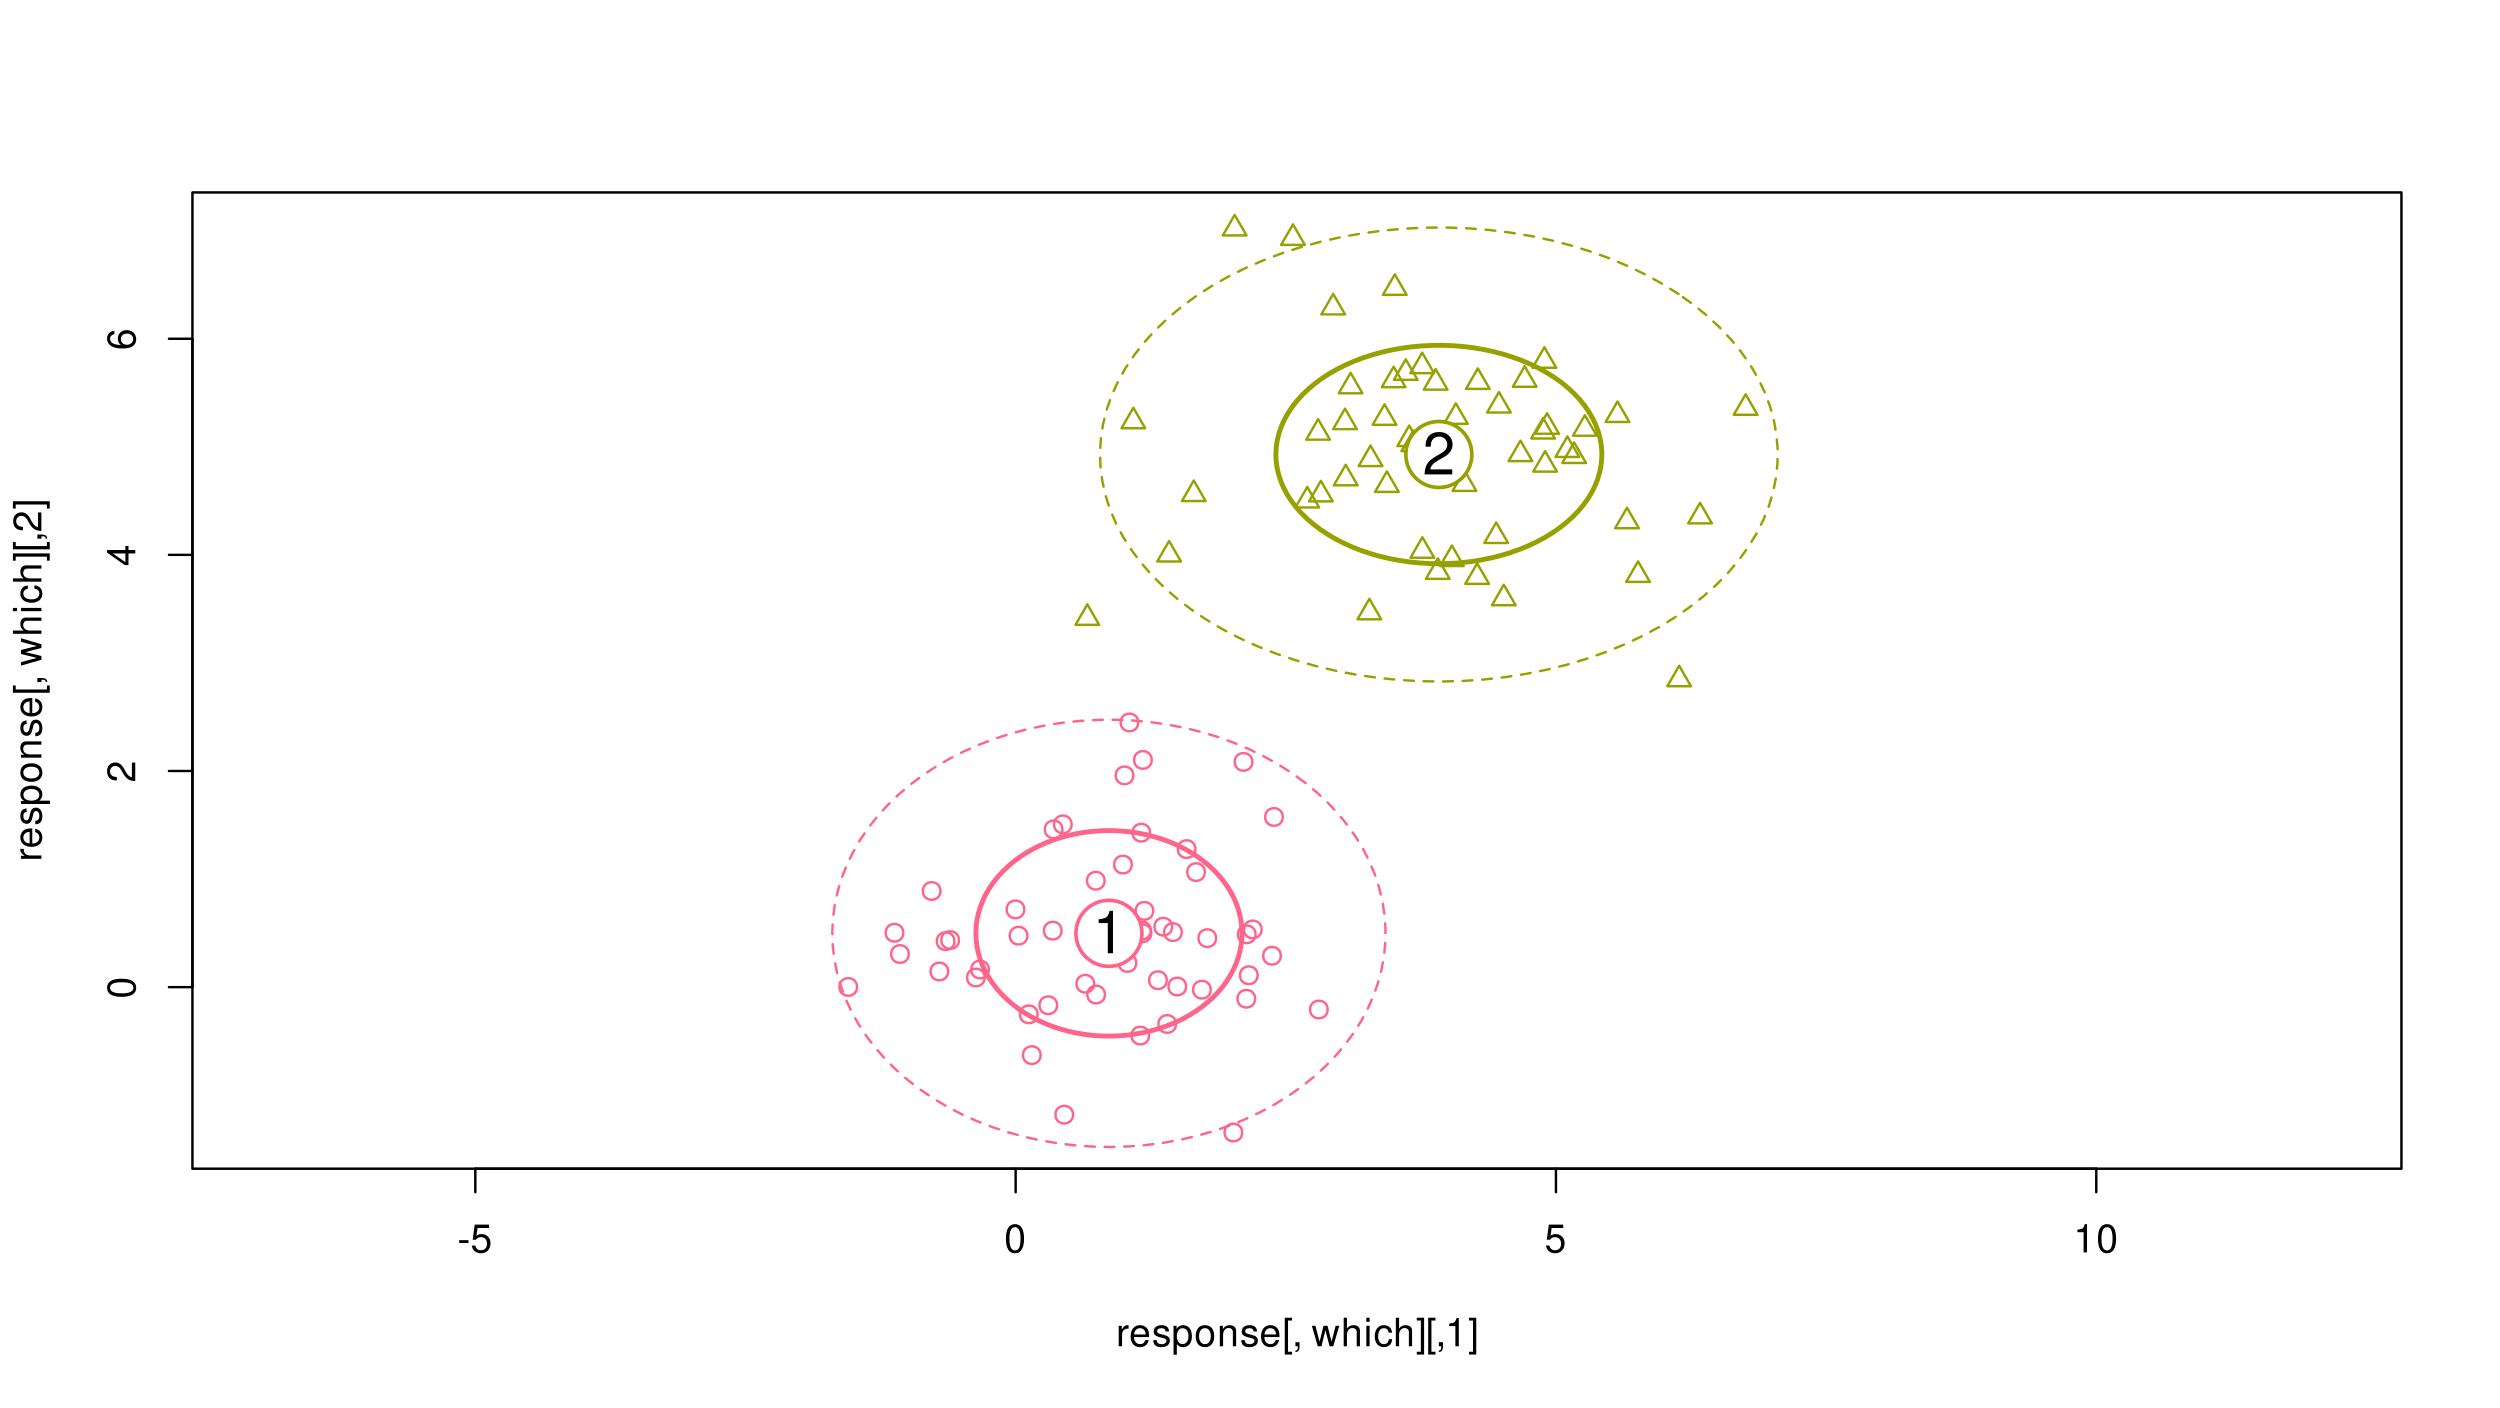 <?xml version="1.0" encoding="UTF-8"?>
<svg xmlns="http://www.w3.org/2000/svg" xmlns:xlink="http://www.w3.org/1999/xlink" width="767pt" height="432pt" viewBox="0 0 767 432" version="1.1">
<defs>
<g>
<symbol overflow="visible" id="glyph0-0">
<path style="stroke:none;" d=""/>
</symbol>
<symbol overflow="visible" id="glyph0-1">
<path style="stroke:none;" d="M 3.406 -3.75 L 0.547 -3.75 L 0.547 -2.875 L 3.406 -2.875 Z M 3.406 -3.75 "/>
</symbol>
<symbol overflow="visible" id="glyph0-2">
<path style="stroke:none;" d="M 5.719 -8.516 L 1.312 -8.516 L 0.688 -3.875 L 1.656 -3.875 C 2.141 -4.469 2.562 -4.672 3.234 -4.672 C 4.375 -4.672 5.078 -3.891 5.078 -2.625 C 5.078 -1.406 4.375 -0.656 3.219 -0.656 C 2.297 -0.656 1.734 -1.125 1.469 -2.094 L 0.422 -2.094 C 0.562 -1.391 0.688 -1.062 0.938 -0.75 C 1.422 -0.094 2.281 0.281 3.234 0.281 C 4.953 0.281 6.156 -0.969 6.156 -2.766 C 6.156 -4.453 5.047 -5.609 3.406 -5.609 C 2.812 -5.609 2.328 -5.453 1.844 -5.094 L 2.172 -7.469 L 5.719 -7.469 Z M 5.719 -8.516 "/>
</symbol>
<symbol overflow="visible" id="glyph0-3">
<path style="stroke:none;" d="M 3.297 -8.672 C 2.516 -8.672 1.781 -8.312 1.344 -7.734 C 0.797 -6.953 0.516 -5.812 0.516 -4.203 C 0.516 -1.266 1.469 0.281 3.297 0.281 C 5.094 0.281 6.078 -1.266 6.078 -4.125 C 6.078 -5.812 5.812 -6.938 5.25 -7.734 C 4.812 -8.328 4.109 -8.672 3.297 -8.672 Z M 3.297 -7.734 C 4.438 -7.734 5 -6.578 5 -4.219 C 5 -1.75 4.453 -0.594 3.281 -0.594 C 2.156 -0.594 1.594 -1.797 1.594 -4.188 C 1.594 -6.578 2.156 -7.734 3.297 -7.734 Z M 3.297 -7.734 "/>
</symbol>
<symbol overflow="visible" id="glyph0-4">
<path style="stroke:none;" d="M 3.109 -6.188 L 3.109 0 L 4.156 0 L 4.156 -8.672 L 3.469 -8.672 C 3.094 -7.344 2.859 -7.156 1.219 -6.953 L 1.219 -6.188 Z M 3.109 -6.188 "/>
</symbol>
<symbol overflow="visible" id="glyph0-5">
<path style="stroke:none;" d="M 0.828 -6.281 L 0.828 0 L 1.844 0 L 1.844 -3.266 C 1.844 -4.781 2.469 -5.453 3.859 -5.406 L 3.859 -6.438 C 3.688 -6.453 3.594 -6.469 3.469 -6.469 C 2.812 -6.469 2.328 -6.078 1.75 -5.141 L 1.75 -6.281 Z M 0.828 -6.281 "/>
</symbol>
<symbol overflow="visible" id="glyph0-6">
<path style="stroke:none;" d="M 6.156 -2.812 C 6.156 -3.766 6.078 -4.344 5.906 -4.812 C 5.5 -5.844 4.531 -6.469 3.359 -6.469 C 1.609 -6.469 0.484 -5.141 0.484 -3.062 C 0.484 -0.984 1.562 0.281 3.344 0.281 C 4.781 0.281 5.766 -0.547 6.031 -1.906 L 5.016 -1.906 C 4.734 -1.078 4.172 -0.641 3.375 -0.641 C 2.734 -0.641 2.203 -0.938 1.859 -1.469 C 1.625 -1.828 1.531 -2.188 1.531 -2.812 Z M 1.547 -3.625 C 1.625 -4.781 2.344 -5.547 3.344 -5.547 C 4.375 -5.547 5.078 -4.75 5.078 -3.625 Z M 1.547 -3.625 "/>
</symbol>
<symbol overflow="visible" id="glyph0-7">
<path style="stroke:none;" d="M 5.25 -4.531 C 5.25 -5.766 4.422 -6.469 2.969 -6.469 C 1.516 -6.469 0.562 -5.719 0.562 -4.547 C 0.562 -3.562 1.062 -3.094 2.562 -2.734 L 3.484 -2.516 C 4.188 -2.344 4.469 -2.094 4.469 -1.641 C 4.469 -1.047 3.875 -0.641 3 -0.641 C 2.453 -0.641 2 -0.797 1.75 -1.062 C 1.594 -1.25 1.531 -1.422 1.469 -1.875 L 0.406 -1.875 C 0.453 -0.422 1.266 0.281 2.922 0.281 C 4.5 0.281 5.516 -0.5 5.516 -1.719 C 5.516 -2.656 4.984 -3.172 3.734 -3.469 L 2.766 -3.703 C 1.953 -3.891 1.609 -4.156 1.609 -4.594 C 1.609 -5.188 2.125 -5.547 2.938 -5.547 C 3.75 -5.547 4.172 -5.203 4.203 -4.531 Z M 5.25 -4.531 "/>
</symbol>
<symbol overflow="visible" id="glyph0-8">
<path style="stroke:none;" d="M 0.641 2.609 L 1.656 2.609 L 1.656 -0.656 C 2.188 -0.016 2.766 0.281 3.594 0.281 C 5.219 0.281 6.281 -1.031 6.281 -3.031 C 6.281 -5.141 5.25 -6.469 3.578 -6.469 C 2.719 -6.469 2.047 -6.078 1.578 -5.344 L 1.578 -6.281 L 0.641 -6.281 Z M 3.406 -5.531 C 4.516 -5.531 5.234 -4.562 5.234 -3.062 C 5.234 -1.625 4.5 -0.656 3.406 -0.656 C 2.344 -0.656 1.656 -1.625 1.656 -3.094 C 1.656 -4.578 2.344 -5.531 3.406 -5.531 Z M 3.406 -5.531 "/>
</symbol>
<symbol overflow="visible" id="glyph0-9">
<path style="stroke:none;" d="M 3.266 -6.469 C 1.484 -6.469 0.438 -5.203 0.438 -3.094 C 0.438 -0.969 1.484 0.281 3.281 0.281 C 5.047 0.281 6.125 -0.984 6.125 -3.047 C 6.125 -5.234 5.094 -6.469 3.266 -6.469 Z M 3.281 -5.547 C 4.406 -5.547 5.078 -4.625 5.078 -3.062 C 5.078 -1.578 4.375 -0.641 3.281 -0.641 C 2.156 -0.641 1.469 -1.578 1.469 -3.094 C 1.469 -4.625 2.156 -5.547 3.281 -5.547 Z M 3.281 -5.547 "/>
</symbol>
<symbol overflow="visible" id="glyph0-10">
<path style="stroke:none;" d="M 0.844 -6.281 L 0.844 0 L 1.844 0 L 1.844 -3.469 C 1.844 -4.75 2.516 -5.594 3.547 -5.594 C 4.344 -5.594 4.844 -5.109 4.844 -4.359 L 4.844 0 L 5.844 0 L 5.844 -4.75 C 5.844 -5.797 5.062 -6.469 3.859 -6.469 C 2.922 -6.469 2.312 -6.109 1.766 -5.234 L 1.766 -6.281 Z M 0.844 -6.281 "/>
</symbol>
<symbol overflow="visible" id="glyph0-11">
<path style="stroke:none;" d="M 3 -8.75 L 0.766 -8.75 L 0.766 2.547 L 3 2.547 L 3 1.688 L 1.766 1.688 L 1.766 -7.891 L 3 -7.891 Z M 3 -8.75 "/>
</symbol>
<symbol overflow="visible" id="glyph0-12">
<path style="stroke:none;" d="M 1.047 -1.25 L 1.047 0 L 1.766 0 L 1.766 0.219 C 1.766 1.047 1.609 1.281 1.047 1.312 L 1.047 1.766 C 1.844 1.781 2.297 1.219 2.297 0.188 L 2.297 -1.25 Z M 1.047 -1.25 "/>
</symbol>
<symbol overflow="visible" id="glyph0-13">
<path style="stroke:none;" d=""/>
</symbol>
<symbol overflow="visible" id="glyph0-14">
<path style="stroke:none;" d="M 6.641 0 L 8.5 -6.281 L 7.375 -6.281 L 6.125 -1.391 L 4.891 -6.281 L 3.656 -6.281 L 2.453 -1.391 L 1.172 -6.281 L 0.078 -6.281 L 1.891 0 L 3.031 0 L 4.234 -4.938 L 5.516 0 Z M 6.641 0 "/>
</symbol>
<symbol overflow="visible" id="glyph0-15">
<path style="stroke:none;" d="M 0.844 -8.75 L 0.844 0 L 1.844 0 L 1.844 -3.469 C 1.844 -4.75 2.516 -5.594 3.547 -5.594 C 3.875 -5.594 4.188 -5.5 4.422 -5.312 C 4.719 -5.094 4.844 -4.797 4.844 -4.359 L 4.844 0 L 5.828 0 L 5.828 -4.75 C 5.828 -5.812 5.078 -6.469 3.859 -6.469 C 2.969 -6.469 2.422 -6.188 1.844 -5.422 L 1.844 -8.75 Z M 0.844 -8.75 "/>
</symbol>
<symbol overflow="visible" id="glyph0-16">
<path style="stroke:none;" d="M 1.797 -6.281 L 0.797 -6.281 L 0.797 0 L 1.797 0 Z M 1.797 -8.75 L 0.797 -8.75 L 0.797 -7.484 L 1.797 -7.484 Z M 1.797 -8.75 "/>
</symbol>
<symbol overflow="visible" id="glyph0-17">
<path style="stroke:none;" d="M 5.656 -4.172 C 5.609 -4.781 5.469 -5.188 5.234 -5.531 C 4.797 -6.125 4.047 -6.469 3.172 -6.469 C 1.469 -6.469 0.375 -5.125 0.375 -3.031 C 0.375 -1.016 1.453 0.281 3.156 0.281 C 4.656 0.281 5.609 -0.625 5.719 -2.156 L 4.719 -2.156 C 4.547 -1.156 4.031 -0.641 3.188 -0.641 C 2.078 -0.641 1.422 -1.547 1.422 -3.031 C 1.422 -4.609 2.062 -5.547 3.156 -5.547 C 4 -5.547 4.531 -5.047 4.641 -4.172 Z M 5.656 -4.172 "/>
</symbol>
<symbol overflow="visible" id="glyph0-18">
<path style="stroke:none;" d="M 0.281 2.547 L 2.516 2.547 L 2.516 -8.75 L 0.281 -8.75 L 0.281 -7.891 L 1.516 -7.891 L 1.516 1.688 L 0.281 1.688 Z M 0.281 2.547 "/>
</symbol>
<symbol overflow="visible" id="glyph1-0">
<path style="stroke:none;" d=""/>
</symbol>
<symbol overflow="visible" id="glyph1-1">
<path style="stroke:none;" d="M -8.672 -3.297 C -8.672 -2.516 -8.312 -1.781 -7.734 -1.344 C -6.953 -0.797 -5.812 -0.516 -4.203 -0.516 C -1.266 -0.516 0.281 -1.469 0.281 -3.297 C 0.281 -5.094 -1.266 -6.078 -4.125 -6.078 C -5.812 -6.078 -6.938 -5.812 -7.734 -5.25 C -8.328 -4.812 -8.672 -4.109 -8.672 -3.297 Z M -7.734 -3.297 C -7.734 -4.438 -6.578 -5 -4.219 -5 C -1.75 -5 -0.594 -4.453 -0.594 -3.281 C -0.594 -2.156 -1.797 -1.594 -4.188 -1.594 C -6.578 -1.594 -7.734 -2.156 -7.734 -3.297 Z M -7.734 -3.297 "/>
</symbol>
<symbol overflow="visible" id="glyph1-2">
<path style="stroke:none;" d="M -1.047 -6.078 L -1.047 -1.594 C -1.766 -1.703 -2.219 -2.094 -2.859 -3.125 L -3.531 -4.328 C -4.188 -5.516 -5.078 -6.125 -6.141 -6.125 C -6.859 -6.125 -7.531 -5.844 -8 -5.344 C -8.453 -4.844 -8.672 -4.219 -8.672 -3.406 C -8.672 -2.328 -8.297 -1.531 -7.547 -1.062 C -7.094 -0.75 -6.547 -0.625 -5.672 -0.594 L -5.672 -1.656 C -6.266 -1.688 -6.609 -1.766 -6.906 -1.906 C -7.422 -2.188 -7.75 -2.734 -7.75 -3.375 C -7.75 -4.328 -7.062 -5.047 -6.125 -5.047 C -5.422 -5.047 -4.828 -4.656 -4.391 -3.906 L -3.75 -2.797 C -2.719 -1.016 -1.906 -0.5 -0.016 -0.406 L -0.016 -6.078 Z M -1.047 -6.078 "/>
</symbol>
<symbol overflow="visible" id="glyph1-3">
<path style="stroke:none;" d="M -2.094 -3.922 L 0 -3.922 L 0 -4.984 L -2.094 -4.984 L -2.094 -6.234 L -3.047 -6.234 L -3.047 -4.984 L -8.672 -4.984 L -8.672 -4.203 L -3.219 -0.344 L -2.094 -0.344 Z M -3.047 -3.922 L -3.047 -1.266 L -6.875 -3.922 Z M -3.047 -3.922 "/>
</symbol>
<symbol overflow="visible" id="glyph1-4">
<path style="stroke:none;" d="M -6.422 -5.969 C -7.844 -5.766 -8.672 -4.859 -8.672 -3.562 C -8.672 -2.625 -8.219 -1.781 -7.438 -1.281 C -6.594 -0.75 -5.531 -0.516 -3.953 -0.516 C -2.5 -0.516 -1.578 -0.719 -0.797 -1.234 C -0.094 -1.688 0.281 -2.438 0.281 -3.375 C 0.281 -4.984 -0.938 -6.156 -2.625 -6.156 C -4.219 -6.156 -5.359 -5.078 -5.359 -3.547 C -5.359 -2.719 -5.047 -2.047 -4.406 -1.594 C -6.547 -1.609 -7.734 -2.281 -7.734 -3.484 C -7.734 -4.234 -7.266 -4.75 -6.422 -4.922 Z M -4.422 -3.422 C -4.422 -4.438 -3.703 -5.078 -2.547 -5.078 C -1.453 -5.078 -0.656 -4.359 -0.656 -3.391 C -0.656 -2.406 -1.484 -1.656 -2.594 -1.656 C -3.672 -1.656 -4.422 -2.375 -4.422 -3.422 Z M -4.422 -3.422 "/>
</symbol>
<symbol overflow="visible" id="glyph1-5">
<path style="stroke:none;" d="M -6.281 -0.828 L 0 -0.828 L 0 -1.844 L -3.266 -1.844 C -4.781 -1.844 -5.453 -2.469 -5.406 -3.859 L -6.438 -3.859 C -6.453 -3.688 -6.469 -3.594 -6.469 -3.469 C -6.469 -2.812 -6.078 -2.328 -5.141 -1.75 L -6.281 -1.75 Z M -6.281 -0.828 "/>
</symbol>
<symbol overflow="visible" id="glyph1-6">
<path style="stroke:none;" d="M -2.812 -6.156 C -3.766 -6.156 -4.344 -6.078 -4.812 -5.906 C -5.844 -5.5 -6.469 -4.531 -6.469 -3.359 C -6.469 -1.609 -5.141 -0.484 -3.062 -0.484 C -0.984 -0.484 0.281 -1.562 0.281 -3.344 C 0.281 -4.781 -0.547 -5.766 -1.906 -6.031 L -1.906 -5.016 C -1.078 -4.734 -0.641 -4.172 -0.641 -3.375 C -0.641 -2.734 -0.938 -2.203 -1.469 -1.859 C -1.828 -1.625 -2.188 -1.531 -2.812 -1.531 Z M -3.625 -1.547 C -4.781 -1.625 -5.547 -2.344 -5.547 -3.344 C -5.547 -4.375 -4.75 -5.078 -3.625 -5.078 Z M -3.625 -1.547 "/>
</symbol>
<symbol overflow="visible" id="glyph1-7">
<path style="stroke:none;" d="M -4.531 -5.25 C -5.766 -5.25 -6.469 -4.422 -6.469 -2.969 C -6.469 -1.516 -5.719 -0.562 -4.547 -0.562 C -3.562 -0.562 -3.094 -1.062 -2.734 -2.562 L -2.516 -3.484 C -2.344 -4.188 -2.094 -4.469 -1.641 -4.469 C -1.047 -4.469 -0.641 -3.875 -0.641 -3 C -0.641 -2.453 -0.797 -2 -1.062 -1.75 C -1.25 -1.594 -1.422 -1.531 -1.875 -1.469 L -1.875 -0.406 C -0.422 -0.453 0.281 -1.266 0.281 -2.922 C 0.281 -4.5 -0.5 -5.516 -1.719 -5.516 C -2.656 -5.516 -3.172 -4.984 -3.469 -3.734 L -3.703 -2.766 C -3.891 -1.953 -4.156 -1.609 -4.594 -1.609 C -5.188 -1.609 -5.547 -2.125 -5.547 -2.938 C -5.547 -3.75 -5.203 -4.172 -4.531 -4.203 Z M -4.531 -5.25 "/>
</symbol>
<symbol overflow="visible" id="glyph1-8">
<path style="stroke:none;" d="M 2.609 -0.641 L 2.609 -1.656 L -0.656 -1.656 C -0.016 -2.188 0.281 -2.766 0.281 -3.594 C 0.281 -5.219 -1.031 -6.281 -3.031 -6.281 C -5.141 -6.281 -6.469 -5.25 -6.469 -3.578 C -6.469 -2.719 -6.078 -2.047 -5.344 -1.578 L -6.281 -1.578 L -6.281 -0.641 Z M -5.531 -3.406 C -5.531 -4.516 -4.562 -5.234 -3.062 -5.234 C -1.625 -5.234 -0.656 -4.5 -0.656 -3.406 C -0.656 -2.344 -1.625 -1.656 -3.094 -1.656 C -4.578 -1.656 -5.531 -2.344 -5.531 -3.406 Z M -5.531 -3.406 "/>
</symbol>
<symbol overflow="visible" id="glyph1-9">
<path style="stroke:none;" d="M -6.469 -3.266 C -6.469 -1.484 -5.203 -0.438 -3.094 -0.438 C -0.969 -0.438 0.281 -1.484 0.281 -3.281 C 0.281 -5.047 -0.984 -6.125 -3.047 -6.125 C -5.234 -6.125 -6.469 -5.094 -6.469 -3.266 Z M -5.547 -3.281 C -5.547 -4.406 -4.625 -5.078 -3.062 -5.078 C -1.578 -5.078 -0.641 -4.375 -0.641 -3.281 C -0.641 -2.156 -1.578 -1.469 -3.094 -1.469 C -4.625 -1.469 -5.547 -2.156 -5.547 -3.281 Z M -5.547 -3.281 "/>
</symbol>
<symbol overflow="visible" id="glyph1-10">
<path style="stroke:none;" d="M -6.281 -0.844 L 0 -0.844 L 0 -1.844 L -3.469 -1.844 C -4.75 -1.844 -5.594 -2.516 -5.594 -3.547 C -5.594 -4.344 -5.109 -4.844 -4.359 -4.844 L 0 -4.844 L 0 -5.844 L -4.75 -5.844 C -5.797 -5.844 -6.469 -5.062 -6.469 -3.859 C -6.469 -2.922 -6.109 -2.312 -5.234 -1.766 L -6.281 -1.766 Z M -6.281 -0.844 "/>
</symbol>
<symbol overflow="visible" id="glyph1-11">
<path style="stroke:none;" d="M -8.75 -3 L -8.75 -0.766 L 2.547 -0.766 L 2.547 -3 L 1.688 -3 L 1.688 -1.766 L -7.891 -1.766 L -7.891 -3 Z M -8.75 -3 "/>
</symbol>
<symbol overflow="visible" id="glyph1-12">
<path style="stroke:none;" d="M -1.25 -1.047 L 0 -1.047 L 0 -1.766 L 0.219 -1.766 C 1.047 -1.766 1.281 -1.609 1.312 -1.047 L 1.766 -1.047 C 1.781 -1.844 1.219 -2.297 0.188 -2.297 L -1.25 -2.297 Z M -1.25 -1.047 "/>
</symbol>
<symbol overflow="visible" id="glyph1-13">
<path style="stroke:none;" d=""/>
</symbol>
<symbol overflow="visible" id="glyph1-14">
<path style="stroke:none;" d="M 0 -6.641 L -6.281 -8.5 L -6.281 -7.375 L -1.391 -6.125 L -6.281 -4.891 L -6.281 -3.656 L -1.391 -2.453 L -6.281 -1.172 L -6.281 -0.078 L 0 -1.891 L 0 -3.031 L -4.938 -4.234 L 0 -5.516 Z M 0 -6.641 "/>
</symbol>
<symbol overflow="visible" id="glyph1-15">
<path style="stroke:none;" d="M -8.75 -0.844 L 0 -0.844 L 0 -1.844 L -3.469 -1.844 C -4.75 -1.844 -5.594 -2.516 -5.594 -3.547 C -5.594 -3.875 -5.5 -4.188 -5.312 -4.422 C -5.094 -4.719 -4.797 -4.844 -4.359 -4.844 L 0 -4.844 L 0 -5.828 L -4.75 -5.828 C -5.812 -5.828 -6.469 -5.078 -6.469 -3.859 C -6.469 -2.969 -6.188 -2.422 -5.422 -1.844 L -8.75 -1.844 Z M -8.75 -0.844 "/>
</symbol>
<symbol overflow="visible" id="glyph1-16">
<path style="stroke:none;" d="M -6.281 -1.797 L -6.281 -0.797 L 0 -0.797 L 0 -1.797 Z M -8.75 -1.797 L -8.75 -0.797 L -7.484 -0.797 L -7.484 -1.797 Z M -8.75 -1.797 "/>
</symbol>
<symbol overflow="visible" id="glyph1-17">
<path style="stroke:none;" d="M -4.172 -5.656 C -4.781 -5.609 -5.188 -5.469 -5.531 -5.234 C -6.125 -4.797 -6.469 -4.047 -6.469 -3.172 C -6.469 -1.469 -5.125 -0.375 -3.031 -0.375 C -1.016 -0.375 0.281 -1.453 0.281 -3.156 C 0.281 -4.656 -0.625 -5.609 -2.156 -5.719 L -2.156 -4.719 C -1.156 -4.547 -0.641 -4.031 -0.641 -3.188 C -0.641 -2.078 -1.547 -1.422 -3.031 -1.422 C -4.609 -1.422 -5.547 -2.062 -5.547 -3.156 C -5.547 -4 -5.047 -4.531 -4.172 -4.641 Z M -4.172 -5.656 "/>
</symbol>
<symbol overflow="visible" id="glyph1-18">
<path style="stroke:none;" d="M 2.547 -0.281 L 2.547 -2.516 L -8.75 -2.516 L -8.75 -0.281 L -7.891 -0.281 L -7.891 -1.516 L 1.688 -1.516 L 1.688 -0.281 Z M 2.547 -0.281 "/>
</symbol>
<symbol overflow="visible" id="glyph2-0">
<path style="stroke:none;" d=""/>
</symbol>
<symbol overflow="visible" id="glyph2-1">
<path style="stroke:none;" d="M 4.656 -9.266 L 4.656 0 L 6.25 0 L 6.25 -13.016 L 5.203 -13.016 C 4.641 -11.016 4.281 -10.75 1.844 -10.422 L 1.844 -9.266 Z M 4.656 -9.266 "/>
</symbol>
<symbol overflow="visible" id="glyph2-2">
<path style="stroke:none;" d="M 9.109 -1.562 L 2.391 -1.562 C 2.562 -2.641 3.125 -3.328 4.703 -4.281 L 6.5 -5.297 C 8.281 -6.281 9.203 -7.609 9.203 -9.219 C 9.203 -10.297 8.766 -11.297 8.016 -12 C 7.25 -12.688 6.312 -13.016 5.109 -13.016 C 3.484 -13.016 2.281 -12.438 1.578 -11.328 C 1.141 -10.641 0.938 -9.828 0.906 -8.516 L 2.484 -8.516 C 2.531 -9.391 2.641 -9.922 2.859 -10.344 C 3.281 -11.141 4.109 -11.625 5.062 -11.625 C 6.5 -11.625 7.578 -10.578 7.578 -9.188 C 7.578 -8.141 6.984 -7.234 5.844 -6.594 L 4.188 -5.609 C 1.531 -4.094 0.75 -2.859 0.609 -0.016 L 9.109 -0.016 Z M 9.109 -1.562 "/>
</symbol>
</g>
</defs>
<g id="surface161">
<rect x="0" y="0" width="767" height="432" style="fill:rgb(100%,100%,100%);fill-opacity:1;stroke:none;"/>
<path style="fill:none;stroke-width:0.75;stroke-linecap:round;stroke-linejoin:round;stroke:rgb(100%,39.216%,54.118%);stroke-opacity:1;stroke-miterlimit:10;" d="M 407.328 309.715 C 407.328 313.316 401.926 313.316 401.926 309.715 C 401.926 306.117 407.328 306.117 407.328 309.715 "/>
<path style="fill:none;stroke-width:0.75;stroke-linecap:round;stroke-linejoin:round;stroke:rgb(100%,39.216%,54.118%);stroke-opacity:1;stroke-miterlimit:10;" d="M 366.75 260.5 C 366.75 264.102 361.348 264.102 361.348 260.5 C 361.348 256.898 366.75 256.898 366.75 260.5 "/>
<path style="fill:none;stroke-width:0.75;stroke-linecap:round;stroke-linejoin:round;stroke:rgb(100%,39.216%,54.118%);stroke-opacity:1;stroke-miterlimit:10;" d="M 384.215 233.742 C 384.215 237.344 378.812 237.344 378.812 233.742 C 378.812 230.145 384.215 230.145 384.215 233.742 "/>
<path style="fill:none;stroke-width:0.75;stroke-linecap:round;stroke-linejoin:round;stroke:rgb(100%,39.216%,54.118%);stroke-opacity:1;stroke-miterlimit:10;" d="M 381.102 347.465 C 381.102 351.066 375.699 351.066 375.699 347.465 C 375.699 343.867 381.102 343.867 381.102 347.465 "/>
<path style="fill:none;stroke-width:0.75;stroke-linecap:round;stroke-linejoin:round;stroke:rgb(100%,39.216%,54.118%);stroke-opacity:1;stroke-miterlimit:10;" d="M 352.832 255.469 C 352.832 259.07 347.43 259.07 347.43 255.469 C 347.43 251.871 352.832 251.871 352.832 255.469 "/>
<path style="fill:none;stroke-width:0.75;stroke-linecap:round;stroke-linejoin:round;stroke:rgb(100%,39.216%,54.118%);stroke-opacity:1;stroke-miterlimit:10;" d="M 328.781 252.918 C 328.781 256.52 323.383 256.52 323.383 252.918 C 323.383 249.32 328.781 249.32 328.781 252.918 "/>
<path style="fill:none;stroke-width:0.75;stroke-linecap:round;stroke-linejoin:round;stroke:rgb(100%,39.216%,54.118%);stroke-opacity:1;stroke-miterlimit:10;" d="M 292.82 288.754 C 292.82 292.352 287.418 292.352 287.418 288.754 C 287.418 285.152 292.82 285.152 292.82 288.754 "/>
<path style="fill:none;stroke-width:0.75;stroke-linecap:round;stroke-linejoin:round;stroke:rgb(100%,39.216%,54.118%);stroke-opacity:1;stroke-miterlimit:10;" d="M 373.09 287.82 C 373.09 291.422 367.691 291.422 367.691 287.82 C 367.691 284.219 373.09 284.219 373.09 287.82 "/>
<path style="fill:none;stroke-width:0.75;stroke-linecap:round;stroke-linejoin:round;stroke:rgb(100%,39.216%,54.118%);stroke-opacity:1;stroke-miterlimit:10;" d="M 294.207 288.41 C 294.207 292.012 288.809 292.012 288.809 288.41 C 288.809 284.812 294.207 284.812 294.207 288.41 "/>
<path style="fill:none;stroke-width:0.75;stroke-linecap:round;stroke-linejoin:round;stroke:rgb(100%,39.216%,54.118%);stroke-opacity:1;stroke-miterlimit:10;" d="M 385.836 299.207 C 385.836 302.805 380.438 302.805 380.438 299.207 C 380.438 295.605 385.836 295.605 385.836 299.207 "/>
<path style="fill:none;stroke-width:0.75;stroke-linecap:round;stroke-linejoin:round;stroke:rgb(100%,39.216%,54.118%);stroke-opacity:1;stroke-miterlimit:10;" d="M 325.684 285.52 C 325.684 289.117 320.281 289.117 320.281 285.52 C 320.281 281.918 325.684 281.918 325.684 285.52 "/>
<path style="fill:none;stroke-width:0.75;stroke-linecap:round;stroke-linejoin:round;stroke:rgb(100%,39.216%,54.118%);stroke-opacity:1;stroke-miterlimit:10;" d="M 262.941 302.797 C 262.941 306.398 257.543 306.398 257.543 302.797 C 257.543 299.199 262.941 299.199 262.941 302.797 "/>
<path style="fill:none;stroke-width:0.75;stroke-linecap:round;stroke-linejoin:round;stroke:rgb(100%,39.216%,54.118%);stroke-opacity:1;stroke-miterlimit:10;" d="M 348.602 295.434 C 348.602 299.035 343.203 299.035 343.203 295.434 C 343.203 291.832 348.602 291.832 348.602 295.434 "/>
<path style="fill:none;stroke-width:0.75;stroke-linecap:round;stroke-linejoin:round;stroke:rgb(100%,39.216%,54.118%);stroke-opacity:1;stroke-miterlimit:10;" d="M 369.652 267.559 C 369.652 271.16 364.25 271.16 364.25 267.559 C 364.25 263.961 369.652 263.961 369.652 267.559 "/>
<path style="fill:none;stroke-width:0.75;stroke-linecap:round;stroke-linejoin:round;stroke:rgb(100%,39.216%,54.118%);stroke-opacity:1;stroke-miterlimit:10;" d="M 347.703 237.887 C 347.703 241.488 342.301 241.488 342.301 237.887 C 342.301 234.285 347.703 234.285 347.703 237.887 "/>
<path style="fill:none;stroke-width:0.75;stroke-linecap:round;stroke-linejoin:round;stroke:rgb(100%,39.216%,54.118%);stroke-opacity:1;stroke-miterlimit:10;" d="M 288.531 273.355 C 288.531 276.953 283.133 276.953 283.133 273.355 C 283.133 269.754 288.531 269.754 288.531 273.355 "/>
<path style="fill:none;stroke-width:0.75;stroke-linecap:round;stroke-linejoin:round;stroke:rgb(100%,39.216%,54.118%);stroke-opacity:1;stroke-miterlimit:10;" d="M 385.199 286.641 C 385.199 290.238 379.801 290.238 379.801 286.641 C 379.801 283.039 385.199 283.039 385.199 286.641 "/>
<path style="fill:none;stroke-width:0.75;stroke-linecap:round;stroke-linejoin:round;stroke:rgb(100%,39.216%,54.118%);stroke-opacity:1;stroke-miterlimit:10;" d="M 302.102 299.906 C 302.102 303.508 296.703 303.508 296.703 299.906 C 296.703 296.309 302.102 296.309 302.102 299.906 "/>
<path style="fill:none;stroke-width:0.75;stroke-linecap:round;stroke-linejoin:round;stroke:rgb(100%,39.216%,54.118%);stroke-opacity:1;stroke-miterlimit:10;" d="M 303.371 297.453 C 303.371 301.055 297.969 301.055 297.969 297.453 C 297.969 293.852 303.371 293.852 303.371 297.453 "/>
<path style="fill:none;stroke-width:0.75;stroke-linecap:round;stroke-linejoin:round;stroke:rgb(58.824%,63.137%,0%);stroke-opacity:1;stroke-miterlimit:10;" d="M 333.594 185.406 L 337.23 191.703 L 329.957 191.703 Z M 333.594 185.406 "/>
<path style="fill:none;stroke-width:0.75;stroke-linecap:round;stroke-linejoin:round;stroke:rgb(100%,39.216%,54.118%);stroke-opacity:1;stroke-miterlimit:10;" d="M 347.223 265.254 C 347.223 268.852 341.82 268.852 341.82 265.254 C 341.82 261.652 347.223 261.652 347.223 265.254 "/>
<path style="fill:none;stroke-width:0.75;stroke-linecap:round;stroke-linejoin:round;stroke:rgb(100%,39.216%,54.118%);stroke-opacity:1;stroke-miterlimit:10;" d="M 362.551 285.965 C 362.551 289.566 357.152 289.566 357.152 285.965 C 357.152 282.367 362.551 282.367 362.551 285.965 "/>
<path style="fill:none;stroke-width:0.75;stroke-linecap:round;stroke-linejoin:round;stroke:rgb(100%,39.216%,54.118%);stroke-opacity:1;stroke-miterlimit:10;" d="M 359.602 284.305 C 359.602 287.902 354.203 287.902 354.203 284.305 C 354.203 280.703 359.602 280.703 359.602 284.305 "/>
<path style="fill:none;stroke-width:0.75;stroke-linecap:round;stroke-linejoin:round;stroke:rgb(100%,39.216%,54.118%);stroke-opacity:1;stroke-miterlimit:10;" d="M 325.957 254.461 C 325.957 258.059 320.559 258.059 320.559 254.461 C 320.559 250.859 325.957 250.859 325.957 254.461 "/>
<path style="fill:none;stroke-width:0.75;stroke-linecap:round;stroke-linejoin:round;stroke:rgb(100%,39.216%,54.118%);stroke-opacity:1;stroke-miterlimit:10;" d="M 278.812 292.695 C 278.812 296.297 273.414 296.297 273.414 292.695 C 273.414 289.098 278.812 289.098 278.812 292.695 "/>
<path style="fill:none;stroke-width:0.75;stroke-linecap:round;stroke-linejoin:round;stroke:rgb(100%,39.216%,54.118%);stroke-opacity:1;stroke-miterlimit:10;" d="M 352.535 317.711 C 352.535 321.312 347.137 321.312 347.137 317.711 C 347.137 314.109 352.535 314.109 352.535 317.711 "/>
<path style="fill:none;stroke-width:0.75;stroke-linecap:round;stroke-linejoin:round;stroke:rgb(100%,39.216%,54.118%);stroke-opacity:1;stroke-miterlimit:10;" d="M 393.559 250.641 C 393.559 254.242 388.156 254.242 388.156 250.641 C 388.156 247.043 393.559 247.043 393.559 250.641 "/>
<path style="fill:none;stroke-width:0.75;stroke-linecap:round;stroke-linejoin:round;stroke:rgb(100%,39.216%,54.118%);stroke-opacity:1;stroke-miterlimit:10;" d="M 371.441 303.637 C 371.441 307.234 366.039 307.234 366.039 303.637 C 366.039 300.035 371.441 300.035 371.441 303.637 "/>
<path style="fill:none;stroke-width:0.75;stroke-linecap:round;stroke-linejoin:round;stroke:rgb(100%,39.216%,54.118%);stroke-opacity:1;stroke-miterlimit:10;" d="M 338.887 270.199 C 338.887 273.801 333.488 273.801 333.488 270.199 C 333.488 266.598 338.887 266.598 338.887 270.199 "/>
<path style="fill:none;stroke-width:0.75;stroke-linecap:round;stroke-linejoin:round;stroke:rgb(100%,39.216%,54.118%);stroke-opacity:1;stroke-miterlimit:10;" d="M 357.961 300.727 C 357.961 304.328 352.562 304.328 352.562 300.727 C 352.562 297.129 357.961 297.129 357.961 300.727 "/>
<path style="fill:none;stroke-width:0.75;stroke-linecap:round;stroke-linejoin:round;stroke:rgb(100%,39.216%,54.118%);stroke-opacity:1;stroke-miterlimit:10;" d="M 353.344 233.152 C 353.344 236.754 347.945 236.754 347.945 233.152 C 347.945 229.551 353.344 229.551 353.344 233.152 "/>
<path style="fill:none;stroke-width:0.75;stroke-linecap:round;stroke-linejoin:round;stroke:rgb(100%,39.216%,54.118%);stroke-opacity:1;stroke-miterlimit:10;" d="M 353.086 285.465 C 353.086 289.066 347.688 289.066 347.688 285.465 C 347.688 281.867 353.086 281.867 353.086 285.465 "/>
<path style="fill:none;stroke-width:0.75;stroke-linecap:round;stroke-linejoin:round;stroke:rgb(100%,39.216%,54.118%);stroke-opacity:1;stroke-miterlimit:10;" d="M 392.949 293.219 C 392.949 296.816 387.547 296.816 387.547 293.219 C 387.547 289.617 392.949 289.617 392.949 293.219 "/>
<path style="fill:none;stroke-width:0.75;stroke-linecap:round;stroke-linejoin:round;stroke:rgb(100%,39.216%,54.118%);stroke-opacity:1;stroke-miterlimit:10;" d="M 353.211 286.316 C 353.211 289.918 347.812 289.918 347.812 286.316 C 347.812 282.715 353.211 282.715 353.211 286.316 "/>
<path style="fill:none;stroke-width:0.75;stroke-linecap:round;stroke-linejoin:round;stroke:rgb(100%,39.216%,54.118%);stroke-opacity:1;stroke-miterlimit:10;" d="M 319.262 323.707 C 319.262 327.309 313.863 327.309 313.863 323.707 C 313.863 320.109 319.262 320.109 319.262 323.707 "/>
<path style="fill:none;stroke-width:0.75;stroke-linecap:round;stroke-linejoin:round;stroke:rgb(100%,39.216%,54.118%);stroke-opacity:1;stroke-miterlimit:10;" d="M 324.32 308.41 C 324.32 312.008 318.922 312.008 318.922 308.41 C 318.922 304.809 324.32 304.809 324.32 308.41 "/>
<path style="fill:none;stroke-width:0.75;stroke-linecap:round;stroke-linejoin:round;stroke:rgb(100%,39.216%,54.118%);stroke-opacity:1;stroke-miterlimit:10;" d="M 329.215 341.973 C 329.215 345.574 323.816 345.574 323.816 341.973 C 323.816 338.375 329.215 338.375 329.215 341.973 "/>
<path style="fill:none;stroke-width:0.75;stroke-linecap:round;stroke-linejoin:round;stroke:rgb(100%,39.216%,54.118%);stroke-opacity:1;stroke-miterlimit:10;" d="M 360.801 314.156 C 360.801 317.758 355.402 317.758 355.402 314.156 C 355.402 310.559 360.801 310.559 360.801 314.156 "/>
<path style="fill:none;stroke-width:0.75;stroke-linecap:round;stroke-linejoin:round;stroke:rgb(100%,39.216%,54.118%);stroke-opacity:1;stroke-miterlimit:10;" d="M 353.801 279.453 C 353.801 283.055 348.402 283.055 348.402 279.453 C 348.402 275.855 353.801 275.855 353.801 279.453 "/>
<path style="fill:none;stroke-width:0.75;stroke-linecap:round;stroke-linejoin:round;stroke:rgb(100%,39.216%,54.118%);stroke-opacity:1;stroke-miterlimit:10;" d="M 387.055 285.145 C 387.055 288.742 381.652 288.742 381.652 285.145 C 381.652 281.543 387.055 281.543 387.055 285.145 "/>
<path style="fill:none;stroke-width:0.75;stroke-linecap:round;stroke-linejoin:round;stroke:rgb(100%,39.216%,54.118%);stroke-opacity:1;stroke-miterlimit:10;" d="M 349.211 221.641 C 349.211 225.242 343.812 225.242 343.812 221.641 C 343.812 218.043 349.211 218.043 349.211 221.641 "/>
<path style="fill:none;stroke-width:0.75;stroke-linecap:round;stroke-linejoin:round;stroke:rgb(100%,39.216%,54.118%);stroke-opacity:1;stroke-miterlimit:10;" d="M 338.988 305.129 C 338.988 308.727 333.59 308.727 333.59 305.129 C 333.59 301.527 338.988 301.527 338.988 305.129 "/>
<path style="fill:none;stroke-width:0.75;stroke-linecap:round;stroke-linejoin:round;stroke:rgb(100%,39.216%,54.118%);stroke-opacity:1;stroke-miterlimit:10;" d="M 290.891 298.055 C 290.891 301.656 285.492 301.656 285.492 298.055 C 285.492 294.457 290.891 294.457 290.891 298.055 "/>
<path style="fill:none;stroke-width:0.75;stroke-linecap:round;stroke-linejoin:round;stroke:rgb(100%,39.216%,54.118%);stroke-opacity:1;stroke-miterlimit:10;" d="M 314.246 279 C 314.246 282.602 308.848 282.602 308.848 279 C 308.848 275.402 314.246 275.402 314.246 279 "/>
<path style="fill:none;stroke-width:0.75;stroke-linecap:round;stroke-linejoin:round;stroke:rgb(100%,39.216%,54.118%);stroke-opacity:1;stroke-miterlimit:10;" d="M 363.879 302.664 C 363.879 306.266 358.48 306.266 358.48 302.664 C 358.48 299.062 363.879 299.062 363.879 302.664 "/>
<path style="fill:none;stroke-width:0.75;stroke-linecap:round;stroke-linejoin:round;stroke:rgb(100%,39.216%,54.118%);stroke-opacity:1;stroke-miterlimit:10;" d="M 335.664 301.809 C 335.664 305.406 330.262 305.406 330.262 301.809 C 330.262 298.207 335.664 298.207 335.664 301.809 "/>
<path style="fill:none;stroke-width:0.75;stroke-linecap:round;stroke-linejoin:round;stroke:rgb(100%,39.216%,54.118%);stroke-opacity:1;stroke-miterlimit:10;" d="M 385.066 306.41 C 385.066 310.008 379.668 310.008 379.668 306.41 C 379.668 302.809 385.066 302.809 385.066 306.41 "/>
<path style="fill:none;stroke-width:0.75;stroke-linecap:round;stroke-linejoin:round;stroke:rgb(100%,39.216%,54.118%);stroke-opacity:1;stroke-miterlimit:10;" d="M 318.336 311.207 C 318.336 314.805 312.934 314.805 312.934 311.207 C 312.934 307.605 318.336 307.605 318.336 311.207 "/>
<path style="fill:none;stroke-width:0.75;stroke-linecap:round;stroke-linejoin:round;stroke:rgb(100%,39.216%,54.118%);stroke-opacity:1;stroke-miterlimit:10;" d="M 315.195 287.066 C 315.195 290.664 309.793 290.664 309.793 287.066 C 309.793 283.465 315.195 283.465 315.195 287.066 "/>
<path style="fill:none;stroke-width:0.75;stroke-linecap:round;stroke-linejoin:round;stroke:rgb(100%,39.216%,54.118%);stroke-opacity:1;stroke-miterlimit:10;" d="M 277.125 286.172 C 277.125 289.77 271.727 289.77 271.727 286.172 C 271.727 282.57 277.125 282.57 277.125 286.172 "/>
<path style="fill:none;stroke-width:0.75;stroke-linecap:round;stroke-linejoin:round;stroke:rgb(58.824%,63.137%,0%);stroke-opacity:1;stroke-miterlimit:10;" d="M 424.777 124.039 L 428.414 130.336 L 421.141 130.336 Z M 424.777 124.039 "/>
<path style="fill:none;stroke-width:0.75;stroke-linecap:round;stroke-linejoin:round;stroke:rgb(58.824%,63.137%,0%);stroke-opacity:1;stroke-miterlimit:10;" d="M 466.469 135.172 L 470.105 141.469 L 462.832 141.469 Z M 466.469 135.172 "/>
<path style="fill:none;stroke-width:0.75;stroke-linecap:round;stroke-linejoin:round;stroke:rgb(58.824%,63.137%,0%);stroke-opacity:1;stroke-miterlimit:10;" d="M 441.117 171.301 L 444.754 177.598 L 437.48 177.598 Z M 441.117 171.301 "/>
<path style="fill:none;stroke-width:0.75;stroke-linecap:round;stroke-linejoin:round;stroke:rgb(58.824%,63.137%,0%);stroke-opacity:1;stroke-miterlimit:10;" d="M 467.773 112.355 L 471.406 118.656 L 464.137 118.656 Z M 467.773 112.355 "/>
<path style="fill:none;stroke-width:0.75;stroke-linecap:round;stroke-linejoin:round;stroke:rgb(58.824%,63.137%,0%);stroke-opacity:1;stroke-miterlimit:10;" d="M 482.941 135.738 L 486.578 142.035 L 479.305 142.035 Z M 482.941 135.738 "/>
<path style="fill:none;stroke-width:0.75;stroke-linecap:round;stroke-linejoin:round;stroke:rgb(58.824%,63.137%,0%);stroke-opacity:1;stroke-miterlimit:10;" d="M 436.383 164.816 L 440.02 171.113 L 432.746 171.113 Z M 436.383 164.816 "/>
<path style="fill:none;stroke-width:0.75;stroke-linecap:round;stroke-linejoin:round;stroke:rgb(58.824%,63.137%,0%);stroke-opacity:1;stroke-miterlimit:10;" d="M 486.234 127.383 L 489.871 133.68 L 482.598 133.68 Z M 486.234 127.383 "/>
<path style="fill:none;stroke-width:0.75;stroke-linecap:round;stroke-linejoin:round;stroke:rgb(58.824%,63.137%,0%);stroke-opacity:1;stroke-miterlimit:10;" d="M 436.328 108.188 L 439.961 114.488 L 432.691 114.488 Z M 436.328 108.188 "/>
<path style="fill:none;stroke-width:0.75;stroke-linecap:round;stroke-linejoin:round;stroke:rgb(58.824%,63.137%,0%);stroke-opacity:1;stroke-miterlimit:10;" d="M 427.57 112.492 L 431.203 118.789 L 423.934 118.789 Z M 427.57 112.492 "/>
<path style="fill:none;stroke-width:0.75;stroke-linecap:round;stroke-linejoin:round;stroke:rgb(58.824%,63.137%,0%);stroke-opacity:1;stroke-miterlimit:10;" d="M 446.656 123.738 L 450.293 130.035 L 443.02 130.035 Z M 446.656 123.738 "/>
<path style="fill:none;stroke-width:0.75;stroke-linecap:round;stroke-linejoin:round;stroke:rgb(58.824%,63.137%,0%);stroke-opacity:1;stroke-miterlimit:10;" d="M 453.398 113.02 L 457.035 119.316 L 449.762 119.316 Z M 453.398 113.02 "/>
<path style="fill:none;stroke-width:0.75;stroke-linecap:round;stroke-linejoin:round;stroke:rgb(58.824%,63.137%,0%);stroke-opacity:1;stroke-miterlimit:10;" d="M 474.645 126.773 L 478.281 133.07 L 471.008 133.07 Z M 474.645 126.773 "/>
<path style="fill:none;stroke-width:0.75;stroke-linecap:round;stroke-linejoin:round;stroke:rgb(58.824%,63.137%,0%);stroke-opacity:1;stroke-miterlimit:10;" d="M 496.246 123.168 L 499.883 129.465 L 492.609 129.465 Z M 496.246 123.168 "/>
<path style="fill:none;stroke-width:0.75;stroke-linecap:round;stroke-linejoin:round;stroke:rgb(58.824%,63.137%,0%);stroke-opacity:1;stroke-miterlimit:10;" d="M 404.391 128.59 L 408.027 134.891 L 400.758 134.891 Z M 404.391 128.59 "/>
<path style="fill:none;stroke-width:0.75;stroke-linecap:round;stroke-linejoin:round;stroke:rgb(58.824%,63.137%,0%);stroke-opacity:1;stroke-miterlimit:10;" d="M 443.164 142.426 L 446.801 148.723 L 439.527 148.723 Z M 443.164 142.426 "/>
<path style="fill:none;stroke-width:0.75;stroke-linecap:round;stroke-linejoin:round;stroke:rgb(58.824%,63.137%,0%);stroke-opacity:1;stroke-miterlimit:10;" d="M 405.242 147.527 L 408.879 153.824 L 401.605 153.824 Z M 405.242 147.527 "/>
<path style="fill:none;stroke-width:0.75;stroke-linecap:round;stroke-linejoin:round;stroke:rgb(58.824%,63.137%,0%);stroke-opacity:1;stroke-miterlimit:10;" d="M 502.551 172.227 L 506.188 178.523 L 498.918 178.523 Z M 502.551 172.227 "/>
<path style="fill:none;stroke-width:0.75;stroke-linecap:round;stroke-linejoin:round;stroke:rgb(58.824%,63.137%,0%);stroke-opacity:1;stroke-miterlimit:10;" d="M 436.285 131.273 L 439.922 137.57 L 432.652 137.57 Z M 436.285 131.273 "/>
<path style="fill:none;stroke-width:0.75;stroke-linecap:round;stroke-linejoin:round;stroke:rgb(58.824%,63.137%,0%);stroke-opacity:1;stroke-miterlimit:10;" d="M 412.648 125.363 L 416.285 131.66 L 409.012 131.66 Z M 412.648 125.363 "/>
<path style="fill:none;stroke-width:0.75;stroke-linecap:round;stroke-linejoin:round;stroke:rgb(58.824%,63.137%,0%);stroke-opacity:1;stroke-miterlimit:10;" d="M 445.445 167.367 L 449.082 173.668 L 441.809 173.668 Z M 445.445 167.367 "/>
<path style="fill:none;stroke-width:0.75;stroke-linecap:round;stroke-linejoin:round;stroke:rgb(58.824%,63.137%,0%);stroke-opacity:1;stroke-miterlimit:10;" d="M 453.188 172.84 L 456.82 179.137 L 449.551 179.137 Z M 453.188 172.84 "/>
<path style="fill:none;stroke-width:0.75;stroke-linecap:round;stroke-linejoin:round;stroke:rgb(58.824%,63.137%,0%);stroke-opacity:1;stroke-miterlimit:10;" d="M 480.871 133.898 L 484.508 140.195 L 477.238 140.195 Z M 480.871 133.898 "/>
<path style="fill:none;stroke-width:0.75;stroke-linecap:round;stroke-linejoin:round;stroke:rgb(58.824%,63.137%,0%);stroke-opacity:1;stroke-miterlimit:10;" d="M 347.711 125.086 L 351.348 131.383 L 344.074 131.383 Z M 347.711 125.086 "/>
<path style="fill:none;stroke-width:0.75;stroke-linecap:round;stroke-linejoin:round;stroke:rgb(58.824%,63.137%,0%);stroke-opacity:1;stroke-miterlimit:10;" d="M 409.023 90.164 L 412.66 96.461 L 405.387 96.461 Z M 409.023 90.164 "/>
<path style="fill:none;stroke-width:0.75;stroke-linecap:round;stroke-linejoin:round;stroke:rgb(58.824%,63.137%,0%);stroke-opacity:1;stroke-miterlimit:10;" d="M 358.68 165.969 L 362.316 172.266 L 355.043 172.266 Z M 358.68 165.969 "/>
<path style="fill:none;stroke-width:0.75;stroke-linecap:round;stroke-linejoin:round;stroke:rgb(58.824%,63.137%,0%);stroke-opacity:1;stroke-miterlimit:10;" d="M 440.457 113.246 L 444.094 119.547 L 436.82 119.547 Z M 440.457 113.246 "/>
<path style="fill:none;stroke-width:0.75;stroke-linecap:round;stroke-linejoin:round;stroke:rgb(58.824%,63.137%,0%);stroke-opacity:1;stroke-miterlimit:10;" d="M 473.816 106.539 L 477.453 112.836 L 470.18 112.836 Z M 473.816 106.539 "/>
<path style="fill:none;stroke-width:0.75;stroke-linecap:round;stroke-linejoin:round;stroke:rgb(58.824%,63.137%,0%);stroke-opacity:1;stroke-miterlimit:10;" d="M 515.164 204.238 L 518.801 210.539 L 511.527 210.539 Z M 515.164 204.238 "/>
<path style="fill:none;stroke-width:0.75;stroke-linecap:round;stroke-linejoin:round;stroke:rgb(58.824%,63.137%,0%);stroke-opacity:1;stroke-miterlimit:10;" d="M 474.035 138.395 L 477.672 144.691 L 470.398 144.691 Z M 474.035 138.395 "/>
<path style="fill:none;stroke-width:0.75;stroke-linecap:round;stroke-linejoin:round;stroke:rgb(58.824%,63.137%,0%);stroke-opacity:1;stroke-miterlimit:10;" d="M 433.602 132.102 L 437.238 138.402 L 429.965 138.402 Z M 433.602 132.102 "/>
<path style="fill:none;stroke-width:0.75;stroke-linecap:round;stroke-linejoin:round;stroke:rgb(58.824%,63.137%,0%);stroke-opacity:1;stroke-miterlimit:10;" d="M 396.684 68.832 L 400.32 75.129 L 393.047 75.129 Z M 396.684 68.832 "/>
<path style="fill:none;stroke-width:0.75;stroke-linecap:round;stroke-linejoin:round;stroke:rgb(58.824%,63.137%,0%);stroke-opacity:1;stroke-miterlimit:10;" d="M 432.363 130.543 L 435.996 136.844 L 428.727 136.844 Z M 432.363 130.543 "/>
<path style="fill:none;stroke-width:0.75;stroke-linecap:round;stroke-linejoin:round;stroke:rgb(58.824%,63.137%,0%);stroke-opacity:1;stroke-miterlimit:10;" d="M 499.16 155.766 L 502.797 162.062 L 495.523 162.062 Z M 499.16 155.766 "/>
<path style="fill:none;stroke-width:0.75;stroke-linecap:round;stroke-linejoin:round;stroke:rgb(58.824%,63.137%,0%);stroke-opacity:1;stroke-miterlimit:10;" d="M 412.859 142.586 L 416.496 148.883 L 409.223 148.883 Z M 412.859 142.586 "/>
<path style="fill:none;stroke-width:0.75;stroke-linecap:round;stroke-linejoin:round;stroke:rgb(58.824%,63.137%,0%);stroke-opacity:1;stroke-miterlimit:10;" d="M 521.578 154.27 L 525.215 160.57 L 517.945 160.57 Z M 521.578 154.27 "/>
<path style="fill:none;stroke-width:0.75;stroke-linecap:round;stroke-linejoin:round;stroke:rgb(58.824%,63.137%,0%);stroke-opacity:1;stroke-miterlimit:10;" d="M 461.367 179.387 L 465 185.688 L 457.73 185.688 Z M 461.367 179.387 "/>
<path style="fill:none;stroke-width:0.75;stroke-linecap:round;stroke-linejoin:round;stroke:rgb(58.824%,63.137%,0%);stroke-opacity:1;stroke-miterlimit:10;" d="M 459.035 160.289 L 462.672 166.59 L 455.398 166.59 Z M 459.035 160.289 "/>
<path style="fill:none;stroke-width:0.75;stroke-linecap:round;stroke-linejoin:round;stroke:rgb(58.824%,63.137%,0%);stroke-opacity:1;stroke-miterlimit:10;" d="M 535.559 120.957 L 539.195 127.254 L 531.922 127.254 Z M 535.559 120.957 "/>
<path style="fill:none;stroke-width:0.75;stroke-linecap:round;stroke-linejoin:round;stroke:rgb(58.824%,63.137%,0%);stroke-opacity:1;stroke-miterlimit:10;" d="M 401.074 149.391 L 404.711 155.691 L 397.438 155.691 Z M 401.074 149.391 "/>
<path style="fill:none;stroke-width:0.75;stroke-linecap:round;stroke-linejoin:round;stroke:rgb(58.824%,63.137%,0%);stroke-opacity:1;stroke-miterlimit:10;" d="M 473.418 128.23 L 477.051 134.531 L 469.781 134.531 Z M 473.418 128.23 "/>
<path style="fill:none;stroke-width:0.75;stroke-linecap:round;stroke-linejoin:round;stroke:rgb(58.824%,63.137%,0%);stroke-opacity:1;stroke-miterlimit:10;" d="M 459.875 120.27 L 463.512 126.566 L 456.238 126.566 Z M 459.875 120.27 "/>
<path style="fill:none;stroke-width:0.75;stroke-linecap:round;stroke-linejoin:round;stroke:rgb(58.824%,63.137%,0%);stroke-opacity:1;stroke-miterlimit:10;" d="M 378.797 65.934 L 382.434 72.234 L 375.16 72.234 Z M 378.797 65.934 "/>
<path style="fill:none;stroke-width:0.75;stroke-linecap:round;stroke-linejoin:round;stroke:rgb(58.824%,63.137%,0%);stroke-opacity:1;stroke-miterlimit:10;" d="M 414.359 114.371 L 417.996 120.668 L 410.723 120.668 Z M 414.359 114.371 "/>
<path style="fill:none;stroke-width:0.75;stroke-linecap:round;stroke-linejoin:round;stroke:rgb(58.824%,63.137%,0%);stroke-opacity:1;stroke-miterlimit:10;" d="M 449.297 144.32 L 452.934 150.617 L 445.66 150.617 Z M 449.297 144.32 "/>
<path style="fill:none;stroke-width:0.75;stroke-linecap:round;stroke-linejoin:round;stroke:rgb(58.824%,63.137%,0%);stroke-opacity:1;stroke-miterlimit:10;" d="M 420.125 183.711 L 423.758 190.008 L 416.488 190.008 Z M 420.125 183.711 "/>
<path style="fill:none;stroke-width:0.75;stroke-linecap:round;stroke-linejoin:round;stroke:rgb(58.824%,63.137%,0%);stroke-opacity:1;stroke-miterlimit:10;" d="M 425.492 144.621 L 429.129 150.918 L 421.855 150.918 Z M 425.492 144.621 "/>
<path style="fill:none;stroke-width:0.75;stroke-linecap:round;stroke-linejoin:round;stroke:rgb(58.824%,63.137%,0%);stroke-opacity:1;stroke-miterlimit:10;" d="M 366.246 147.422 L 369.883 153.723 L 362.609 153.723 Z M 366.246 147.422 "/>
<path style="fill:none;stroke-width:0.75;stroke-linecap:round;stroke-linejoin:round;stroke:rgb(58.824%,63.137%,0%);stroke-opacity:1;stroke-miterlimit:10;" d="M 431.277 110.238 L 434.914 116.539 L 427.641 116.539 Z M 431.277 110.238 "/>
<path style="fill:none;stroke-width:0.75;stroke-linecap:round;stroke-linejoin:round;stroke:rgb(58.824%,63.137%,0%);stroke-opacity:1;stroke-miterlimit:10;" d="M 420.473 136.695 L 424.109 142.996 L 416.84 142.996 Z M 420.473 136.695 "/>
<path style="fill:none;stroke-width:0.75;stroke-linecap:round;stroke-linejoin:round;stroke:rgb(58.824%,63.137%,0%);stroke-opacity:1;stroke-miterlimit:10;" d="M 427.918 84.164 L 431.551 90.461 L 424.281 90.461 Z M 427.918 84.164 "/>
<path style="fill:none;stroke-width:0.75;stroke-linecap:round;stroke-linejoin:round;stroke:rgb(0%,0%,0%);stroke-opacity:1;stroke-miterlimit:10;" d="M 145.828 358.559 L 643.137 358.559 "/>
<path style="fill:none;stroke-width:0.75;stroke-linecap:round;stroke-linejoin:round;stroke:rgb(0%,0%,0%);stroke-opacity:1;stroke-miterlimit:10;" d="M 145.828 358.559 L 145.828 365.762 "/>
<path style="fill:none;stroke-width:0.75;stroke-linecap:round;stroke-linejoin:round;stroke:rgb(0%,0%,0%);stroke-opacity:1;stroke-miterlimit:10;" d="M 311.598 358.559 L 311.598 365.762 "/>
<path style="fill:none;stroke-width:0.75;stroke-linecap:round;stroke-linejoin:round;stroke:rgb(0%,0%,0%);stroke-opacity:1;stroke-miterlimit:10;" d="M 477.367 358.559 L 477.367 365.762 "/>
<path style="fill:none;stroke-width:0.75;stroke-linecap:round;stroke-linejoin:round;stroke:rgb(0%,0%,0%);stroke-opacity:1;stroke-miterlimit:10;" d="M 643.137 358.559 L 643.137 365.762 "/>
<g style="fill:rgb(0%,0%,0%);fill-opacity:1;">
  <use xlink:href="#glyph0-1" x="140.328" y="384.229"/>
  <use xlink:href="#glyph0-2" x="144.328" y="384.229"/>
</g>
<g style="fill:rgb(0%,0%,0%);fill-opacity:1;">
  <use xlink:href="#glyph0-3" x="308.098" y="384.229"/>
</g>
<g style="fill:rgb(0%,0%,0%);fill-opacity:1;">
  <use xlink:href="#glyph0-2" x="473.867" y="384.229"/>
</g>
<g style="fill:rgb(0%,0%,0%);fill-opacity:1;">
  <use xlink:href="#glyph0-4" x="636.137" y="384.229"/>
  <use xlink:href="#glyph0-3" x="643.137" y="384.229"/>
</g>
<path style="fill:none;stroke-width:0.75;stroke-linecap:round;stroke-linejoin:round;stroke:rgb(0%,0%,0%);stroke-opacity:1;stroke-miterlimit:10;" d="M 59.039 302.852 L 59.039 103.93 "/>
<path style="fill:none;stroke-width:0.75;stroke-linecap:round;stroke-linejoin:round;stroke:rgb(0%,0%,0%);stroke-opacity:1;stroke-miterlimit:10;" d="M 59.039 302.852 L 51.84 302.852 "/>
<path style="fill:none;stroke-width:0.75;stroke-linecap:round;stroke-linejoin:round;stroke:rgb(0%,0%,0%);stroke-opacity:1;stroke-miterlimit:10;" d="M 59.039 236.543 L 51.84 236.543 "/>
<path style="fill:none;stroke-width:0.75;stroke-linecap:round;stroke-linejoin:round;stroke:rgb(0%,0%,0%);stroke-opacity:1;stroke-miterlimit:10;" d="M 59.039 170.234 L 51.84 170.234 "/>
<path style="fill:none;stroke-width:0.75;stroke-linecap:round;stroke-linejoin:round;stroke:rgb(0%,0%,0%);stroke-opacity:1;stroke-miterlimit:10;" d="M 59.039 103.93 L 51.84 103.93 "/>
<g style="fill:rgb(0%,0%,0%);fill-opacity:1;">
  <use xlink:href="#glyph1-1" x="41.51" y="306.352"/>
</g>
<g style="fill:rgb(0%,0%,0%);fill-opacity:1;">
  <use xlink:href="#glyph1-2" x="41.51" y="240.043"/>
</g>
<g style="fill:rgb(0%,0%,0%);fill-opacity:1;">
  <use xlink:href="#glyph1-3" x="41.51" y="173.734"/>
</g>
<g style="fill:rgb(0%,0%,0%);fill-opacity:1;">
  <use xlink:href="#glyph1-4" x="41.51" y="107.43"/>
</g>
<path style="fill:none;stroke-width:0.75;stroke-linecap:round;stroke-linejoin:round;stroke:rgb(0%,0%,0%);stroke-opacity:1;stroke-miterlimit:10;" d="M 59.039 358.559 L 736.762 358.559 L 736.762 59.039 L 59.039 59.039 Z M 59.039 358.559 "/>
<g style="fill:rgb(0%,0%,0%);fill-opacity:1;">
  <use xlink:href="#glyph0-5" x="342.398" y="413.029"/>
  <use xlink:href="#glyph0-6" x="346.398" y="413.029"/>
  <use xlink:href="#glyph0-7" x="353.398" y="413.029"/>
  <use xlink:href="#glyph0-8" x="359.398" y="413.029"/>
  <use xlink:href="#glyph0-9" x="366.398" y="413.029"/>
  <use xlink:href="#glyph0-10" x="373.398" y="413.029"/>
  <use xlink:href="#glyph0-7" x="380.398" y="413.029"/>
  <use xlink:href="#glyph0-6" x="386.398" y="413.029"/>
  <use xlink:href="#glyph0-11" x="393.398" y="413.029"/>
  <use xlink:href="#glyph0-12" x="396.398" y="413.029"/>
  <use xlink:href="#glyph0-13" x="399.398" y="413.029"/>
  <use xlink:href="#glyph0-14" x="402.398" y="413.029"/>
  <use xlink:href="#glyph0-15" x="411.398" y="413.029"/>
  <use xlink:href="#glyph0-16" x="418.398" y="413.029"/>
  <use xlink:href="#glyph0-17" x="421.398" y="413.029"/>
  <use xlink:href="#glyph0-15" x="427.398" y="413.029"/>
  <use xlink:href="#glyph0-18" x="434.398" y="413.029"/>
  <use xlink:href="#glyph0-11" x="437.398" y="413.029"/>
  <use xlink:href="#glyph0-12" x="440.398" y="413.029"/>
  <use xlink:href="#glyph0-4" x="443.398" y="413.029"/>
  <use xlink:href="#glyph0-18" x="450.398" y="413.029"/>
</g>
<g style="fill:rgb(0%,0%,0%);fill-opacity:1;">
  <use xlink:href="#glyph1-5" x="12.709" y="264.301"/>
  <use xlink:href="#glyph1-6" x="12.709" y="260.301"/>
  <use xlink:href="#glyph1-7" x="12.709" y="253.301"/>
  <use xlink:href="#glyph1-8" x="12.709" y="247.301"/>
  <use xlink:href="#glyph1-9" x="12.709" y="240.301"/>
  <use xlink:href="#glyph1-10" x="12.709" y="233.301"/>
  <use xlink:href="#glyph1-7" x="12.709" y="226.301"/>
  <use xlink:href="#glyph1-6" x="12.709" y="220.301"/>
  <use xlink:href="#glyph1-11" x="12.709" y="213.301"/>
  <use xlink:href="#glyph1-12" x="12.709" y="210.301"/>
  <use xlink:href="#glyph1-13" x="12.709" y="207.301"/>
  <use xlink:href="#glyph1-14" x="12.709" y="204.301"/>
  <use xlink:href="#glyph1-15" x="12.709" y="195.301"/>
  <use xlink:href="#glyph1-16" x="12.709" y="188.301"/>
  <use xlink:href="#glyph1-17" x="12.709" y="185.301"/>
  <use xlink:href="#glyph1-15" x="12.709" y="179.301"/>
  <use xlink:href="#glyph1-18" x="12.709" y="172.301"/>
  <use xlink:href="#glyph1-11" x="12.709" y="169.301"/>
  <use xlink:href="#glyph1-12" x="12.709" y="166.301"/>
  <use xlink:href="#glyph1-2" x="12.709" y="163.301"/>
  <use xlink:href="#glyph1-18" x="12.709" y="156.301"/>
</g>
<path style="fill:none;stroke-width:1.5;stroke-linecap:round;stroke-linejoin:round;stroke:rgb(100%,39.216%,54.118%);stroke-opacity:1;stroke-miterlimit:10;" d="M 369.082 264.055 L 367.195 262.688 L 365.195 261.414 L 363.098 260.238 L 360.906 259.172 L 358.633 258.211 L 356.285 257.367 L 353.875 256.637 L 351.406 256.027 L 348.895 255.543 L 346.348 255.18 L 343.773 254.941 L 341.188 254.832 L 338.598 254.848 L 336.012 254.988 L 333.445 255.258 L 330.906 255.652 L 328.406 256.168 L 325.949 256.809 L 323.551 257.566 L 321.223 258.441 L 318.969 259.43 L 316.801 260.523 L 314.727 261.723 L 312.758 263.02 L 310.895 264.414 L 309.152 265.895 L 307.535 267.457 L 306.051 269.094 L 304.703 270.801 L 303.496 272.574 L 302.438 274.398 L 301.535 276.273 L 300.785 278.188 L 300.191 280.137 L 299.762 282.109 L 299.496 284.102 L 299.395 286.098 L 299.457 288.098 L 299.68 290.094 L 300.07 292.07 L 300.621 294.023 L 301.332 295.949 L 302.199 297.836 L 303.219 299.672 L 304.387 301.461 L 305.699 303.184 L 307.152 304.84 L 308.738 306.422 L 310.449 307.926 L 312.281 309.34 L 314.223 310.66 L 316.273 311.887 L 318.418 313.008 L 320.652 314.02 L 322.965 314.922 L 325.344 315.711 L 327.785 316.379 L 330.277 316.93 L 332.809 317.355 L 335.371 317.656 L 337.949 317.828 L 340.539 317.875 L 343.129 317.797 L 345.707 317.59 L 348.262 317.258 L 350.781 316.805 L 353.262 316.223 L 355.688 315.523 L 358.055 314.707 L 360.348 313.777 L 362.559 312.738 L 364.68 311.59 L 366.703 310.34 L 368.621 308.992 L 370.422 307.559 L 372.105 306.035 L 373.656 304.434 L 375.074 302.758 L 376.352 301.02 L 377.484 299.219 L 378.465 297.367 L 379.293 295.473 L 379.965 293.539 L 380.473 291.578 L 380.824 289.594 L 381.008 287.602 L 381.027 285.598 L 380.883 283.602 L 380.578 281.613 L 380.105 279.648 L 379.477 277.707 L 378.688 275.801 L 377.742 273.938 L 376.648 272.125 L 375.406 270.371 L 374.023 268.676 L 372.504 267.059 L 370.855 265.516 L 369.082 264.055 "/>
<path style="fill:none;stroke-width:0.75;stroke-linecap:round;stroke-linejoin:round;stroke:rgb(100%,39.216%,54.118%);stroke-opacity:1;stroke-dasharray:3,3;stroke-miterlimit:10;" d="M 400.227 240.004 L 396.301 237.156 L 392.148 234.508 L 387.785 232.07 L 383.234 229.848 L 378.504 227.855 L 373.625 226.098 L 368.609 224.582 L 363.48 223.316 L 358.258 222.305 L 352.961 221.547 L 347.613 221.055 L 342.234 220.824 L 336.852 220.855 L 331.48 221.152 L 326.141 221.711 L 320.863 222.531 L 315.66 223.609 L 310.559 224.938 L 305.574 226.516 L 300.73 228.332 L 296.043 230.383 L 291.539 232.66 L 287.227 235.152 L 283.129 237.852 L 279.262 240.742 L 275.637 243.82 L 272.273 247.07 L 269.188 250.477 L 266.383 254.027 L 263.879 257.711 L 261.68 261.508 L 259.797 265.402 L 258.238 269.387 L 257.012 273.434 L 256.117 277.535 L 255.562 281.672 L 255.352 285.828 L 255.477 289.988 L 255.949 294.129 L 256.758 298.242 L 257.902 302.309 L 259.379 306.309 L 261.18 310.227 L 263.301 314.051 L 265.73 317.762 L 268.457 321.348 L 271.477 324.793 L 274.773 328.082 L 278.332 331.203 L 282.141 334.145 L 286.18 336.891 L 290.441 339.438 L 294.902 341.77 L 299.543 343.875 L 304.348 345.754 L 309.301 347.391 L 314.375 348.781 L 319.555 349.922 L 324.816 350.805 L 330.141 351.43 L 335.504 351.793 L 340.891 351.891 L 346.27 351.727 L 351.629 351.297 L 356.938 350.609 L 362.184 349.66 L 367.336 348.457 L 372.383 347.004 L 377.301 345.305 L 382.066 343.371 L 386.664 341.207 L 391.078 338.82 L 395.281 336.223 L 399.27 333.426 L 403.016 330.438 L 406.508 327.273 L 409.738 323.945 L 412.684 320.465 L 415.34 316.844 L 417.691 313.105 L 419.734 309.254 L 421.457 305.312 L 422.848 301.297 L 423.91 297.219 L 424.633 293.098 L 425.02 288.949 L 425.062 284.789 L 424.762 280.637 L 424.121 276.508 L 423.145 272.418 L 421.836 268.383 L 420.195 264.422 L 418.234 260.547 L 415.957 256.777 L 413.375 253.129 L 410.5 249.609 L 407.344 246.242 L 403.914 243.035 L 400.227 240.004 "/>
<path style="fill:none;stroke-width:1.5;stroke-linecap:round;stroke-linejoin:round;stroke:rgb(58.824%,63.137%,0%);stroke-opacity:1;stroke-miterlimit:10;" d="M 476.805 115.75 L 474.488 114.297 L 472.043 112.941 L 469.473 111.695 L 466.789 110.559 L 464.004 109.543 L 461.129 108.645 L 458.172 107.867 L 455.152 107.223 L 452.074 106.703 L 448.953 106.316 L 445.801 106.066 L 442.633 105.949 L 439.461 105.965 L 436.293 106.117 L 433.148 106.402 L 430.039 106.82 L 426.973 107.371 L 423.969 108.051 L 421.031 108.855 L 418.176 109.785 L 415.414 110.832 L 412.762 111.996 L 410.219 113.27 L 407.805 114.648 L 405.527 116.129 L 403.391 117.703 L 401.41 119.363 L 399.59 121.105 L 397.938 122.922 L 396.461 124.801 L 395.168 126.742 L 394.059 128.734 L 393.141 130.77 L 392.414 132.84 L 391.891 134.938 L 391.562 137.051 L 391.438 139.176 L 391.512 141.301 L 391.789 143.418 L 392.266 145.52 L 392.941 147.598 L 393.809 149.645 L 394.871 151.645 L 396.121 153.602 L 397.551 155.496 L 399.16 157.332 L 400.938 159.09 L 402.883 160.773 L 404.977 162.367 L 407.223 163.871 L 409.605 165.277 L 412.113 166.578 L 414.742 167.77 L 417.477 168.848 L 420.309 169.805 L 423.227 170.645 L 426.215 171.355 L 429.27 171.938 L 432.367 172.391 L 435.508 172.707 L 438.668 172.895 L 441.84 172.945 L 445.012 172.859 L 448.168 172.641 L 451.297 172.289 L 454.387 171.805 L 457.422 171.188 L 460.398 170.445 L 463.293 169.578 L 466.102 168.59 L 468.812 167.48 L 471.41 166.262 L 473.891 164.934 L 476.238 163.504 L 478.445 161.977 L 480.504 160.359 L 482.406 158.66 L 484.145 156.879 L 485.707 155.031 L 487.094 153.117 L 488.297 151.148 L 489.312 149.137 L 490.133 147.082 L 490.758 144.996 L 491.184 142.891 L 491.41 140.77 L 491.438 138.645 L 491.262 136.52 L 490.883 134.41 L 490.309 132.32 L 489.535 130.258 L 488.57 128.234 L 487.414 126.254 L 486.07 124.324 L 484.551 122.461 L 482.855 120.664 L 480.996 118.941 L 478.977 117.301 L 476.805 115.75 "/>
<path style="fill:none;stroke-width:0.75;stroke-linecap:round;stroke-linejoin:round;stroke:rgb(58.824%,63.137%,0%);stroke-opacity:1;stroke-dasharray:3,3;stroke-miterlimit:10;" d="M 514.957 90.191 L 510.145 87.164 L 505.059 84.352 L 499.715 81.758 L 494.137 79.398 L 488.348 77.281 L 482.367 75.414 L 476.223 73.805 L 469.941 72.457 L 463.543 71.383 L 457.055 70.578 L 450.504 70.055 L 443.918 69.809 L 437.32 69.844 L 430.738 70.16 L 424.203 70.754 L 417.734 71.625 L 411.363 72.77 L 405.113 74.18 L 399.008 75.855 L 393.074 77.789 L 387.336 79.969 L 381.812 82.387 L 376.531 85.035 L 371.512 87.902 L 366.773 90.977 L 362.336 94.25 L 358.219 97.699 L 354.434 101.32 L 351 105.094 L 347.93 109.008 L 345.238 113.043 L 342.934 117.184 L 341.023 121.414 L 339.52 125.719 L 338.426 130.078 L 337.746 134.473 L 337.484 138.891 L 337.641 143.309 L 338.215 147.711 L 339.207 152.078 L 340.609 156.398 L 342.418 160.648 L 344.625 164.816 L 347.223 168.879 L 350.199 172.82 L 353.543 176.633 L 357.238 180.293 L 361.277 183.789 L 365.637 187.105 L 370.301 190.23 L 375.25 193.152 L 380.469 195.855 L 385.934 198.332 L 391.621 200.574 L 397.508 202.566 L 403.57 204.309 L 409.789 205.785 L 416.133 206.996 L 422.578 207.938 L 429.102 208.602 L 435.672 208.984 L 442.27 209.09 L 448.859 208.914 L 455.422 208.461 L 461.926 207.727 L 468.352 206.719 L 474.664 205.441 L 480.848 203.895 L 486.867 202.094 L 492.707 200.035 L 498.34 197.734 L 503.746 195.199 L 508.898 192.441 L 513.781 189.469 L 518.371 186.293 L 522.652 182.93 L 526.605 179.391 L 530.215 175.691 L 533.469 171.848 L 536.352 167.871 L 538.852 163.781 L 540.957 159.594 L 542.668 155.324 L 543.965 150.992 L 544.852 146.613 L 545.324 142.203 L 545.375 137.785 L 545.008 133.371 L 544.227 128.98 L 543.031 124.637 L 541.422 120.348 L 539.414 116.141 L 537.012 112.023 L 534.223 108.016 L 531.062 104.137 L 527.539 100.402 L 523.672 96.82 L 519.469 93.414 L 514.957 90.191 "/>
<path style="fill-rule:nonzero;fill:rgb(100%,100%,100%);fill-opacity:1;stroke-width:1.125;stroke-linecap:round;stroke-linejoin:round;stroke:rgb(100%,39.216%,54.118%);stroke-opacity:1;stroke-miterlimit:10;" d="M 350.34 286.348 C 350.34 291.941 345.809 296.473 340.215 296.473 C 334.625 296.473 330.09 291.941 330.09 286.348 C 330.09 280.758 334.625 276.223 340.215 276.223 C 345.809 276.223 350.34 280.758 350.34 286.348 "/>
<g style="fill:rgb(0%,0%,0%);fill-opacity:1;">
  <use xlink:href="#glyph2-1" x="335.215" y="292.47"/>
</g>
<path style="fill-rule:nonzero;fill:rgb(100%,100%,100%);fill-opacity:1;stroke-width:1.125;stroke-linecap:round;stroke-linejoin:round;stroke:rgb(58.824%,63.137%,0%);stroke-opacity:1;stroke-miterlimit:10;" d="M 451.566 139.441 C 451.566 145.035 447.035 149.566 441.441 149.566 C 435.852 149.566 431.316 145.035 431.316 139.441 C 431.316 133.848 435.852 129.316 441.441 129.316 C 447.035 129.316 451.566 133.848 451.566 139.441 "/>
<g style="fill:rgb(0%,0%,0%);fill-opacity:1;">
  <use xlink:href="#glyph2-2" x="436.441" y="145.563"/>
</g>
</g>
</svg>

